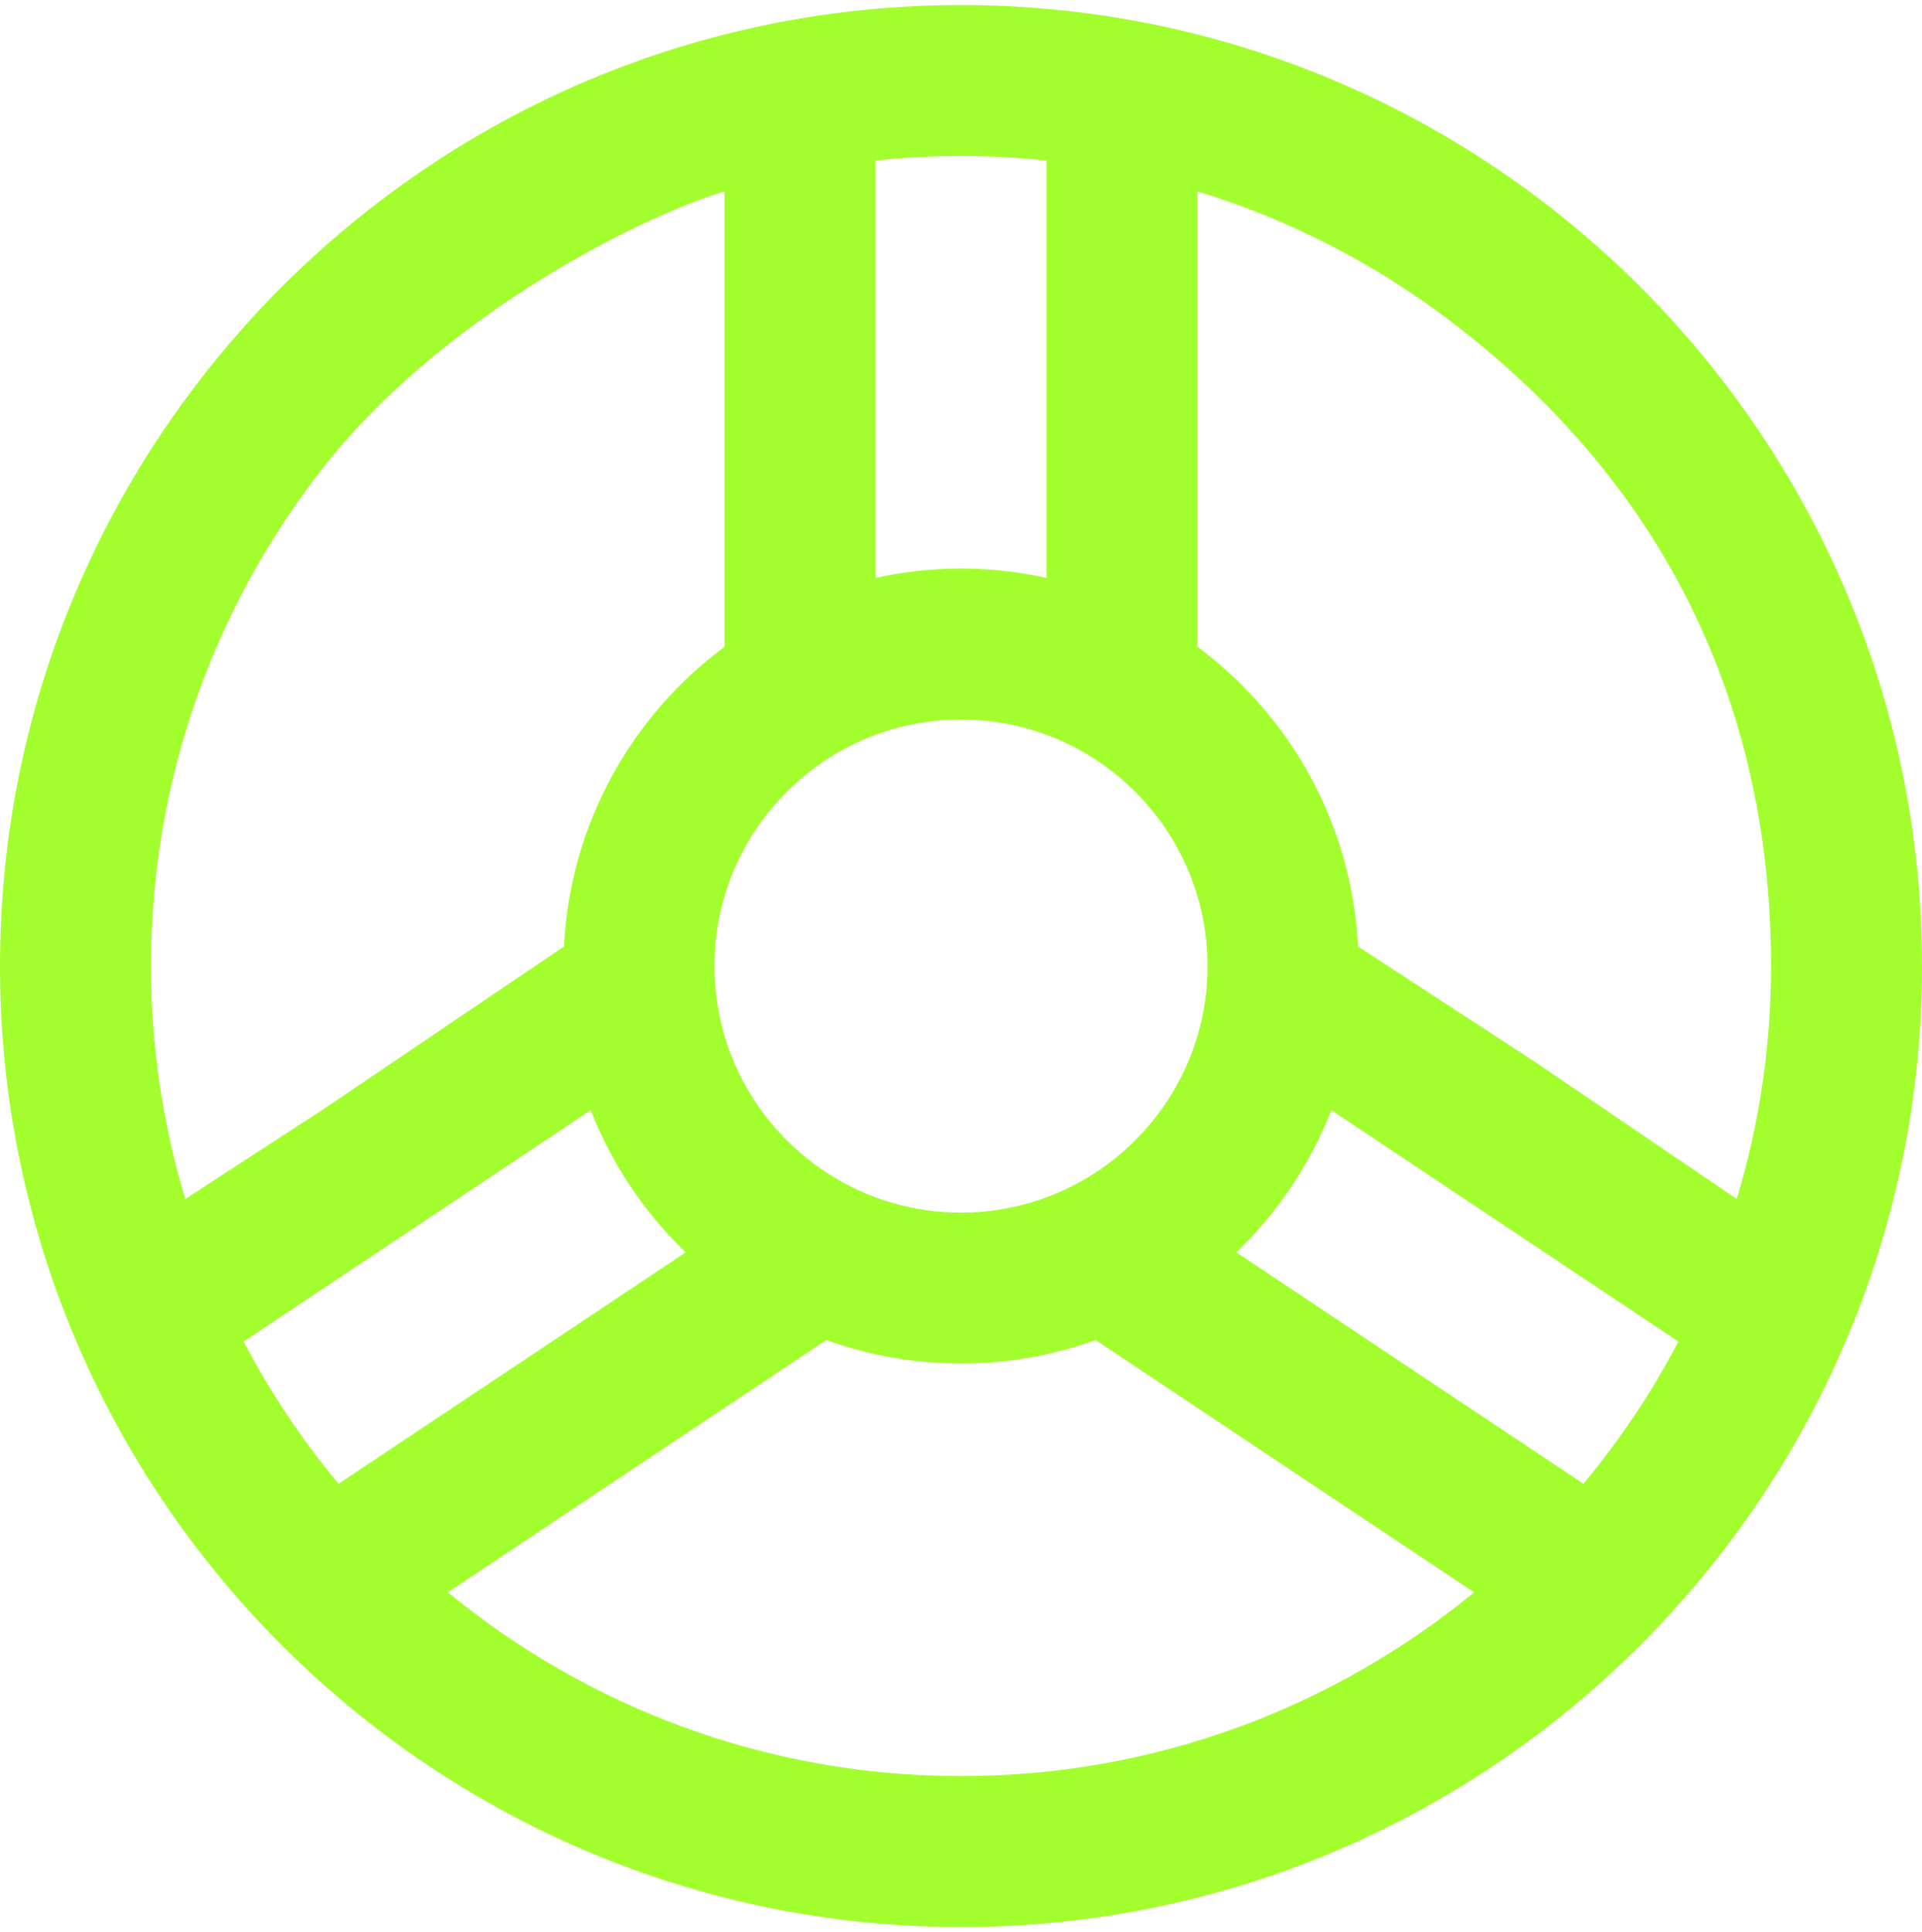 <svg width="191" height="192" viewBox="0 0 191 192" fill="none" xmlns="http://www.w3.org/2000/svg">
<path d="M191 96C191 43.341 148.159 0.5 95.5 0.5C42.841 0.5 0 43.341 0 96C0 148.659 42.841 191.5 95.5 191.5C148.159 191.5 191 148.659 191 96ZM44.507 158.238L82.12 133.162C86.301 134.672 90.805 135.499 95.5 135.499C100.195 135.499 104.699 134.672 108.88 133.162L146.493 158.238C132.599 169.643 114.836 176.5 95.5 176.5C76.164 176.5 58.401 169.643 44.507 158.238ZM32 110.32C32 110.32 32.004 73.276 32 46.611C43.545 31.801 62.871 21.8 72 19.008V64.273C62.786 71.116 56.643 81.869 56.049 94.057L32 110.32ZM157.355 147.452L122.856 124.453C126.952 120.513 130.2 115.703 132.302 110.319L166.795 133.314C164.142 138.364 160.979 143.104 157.355 147.452ZM152.5 105.5L134.951 94.057C134.358 81.869 128.214 71.115 119 64.273V19.008C128.125 21.799 136.563 26.169 144 31.801L152.5 105.5ZM120 96C120 109.509 109.009 120.5 95.5 120.5C81.991 120.5 71 109.509 71 96C71 82.491 81.991 71.5 95.5 71.5C109.009 71.5 120 82.491 120 96ZM176 96C176 104.046 174.799 111.814 172.591 119.151L152.5 105.5L144 31.801C170.5 51.869 176 77.395 176 96ZM104 15.952V57.431C101.26 56.828 98.418 56.5 95.5 56.5C92.582 56.5 89.74 56.828 87 57.431V15.952C89.794 15.657 92.629 15.5 95.5 15.5C98.371 15.5 101.206 15.658 104 15.952ZM32 46.611V110.32L18.409 119.151C16.201 111.814 15 104.046 15 96C15 77.395 21.361 60.259 32 46.611ZM24.205 133.315L58.698 110.32C60.8 115.703 64.048 120.514 68.144 124.454L33.645 147.453C30.022 143.104 26.858 138.364 24.205 133.315Z" fill="#A2FF2D"/>
</svg>
